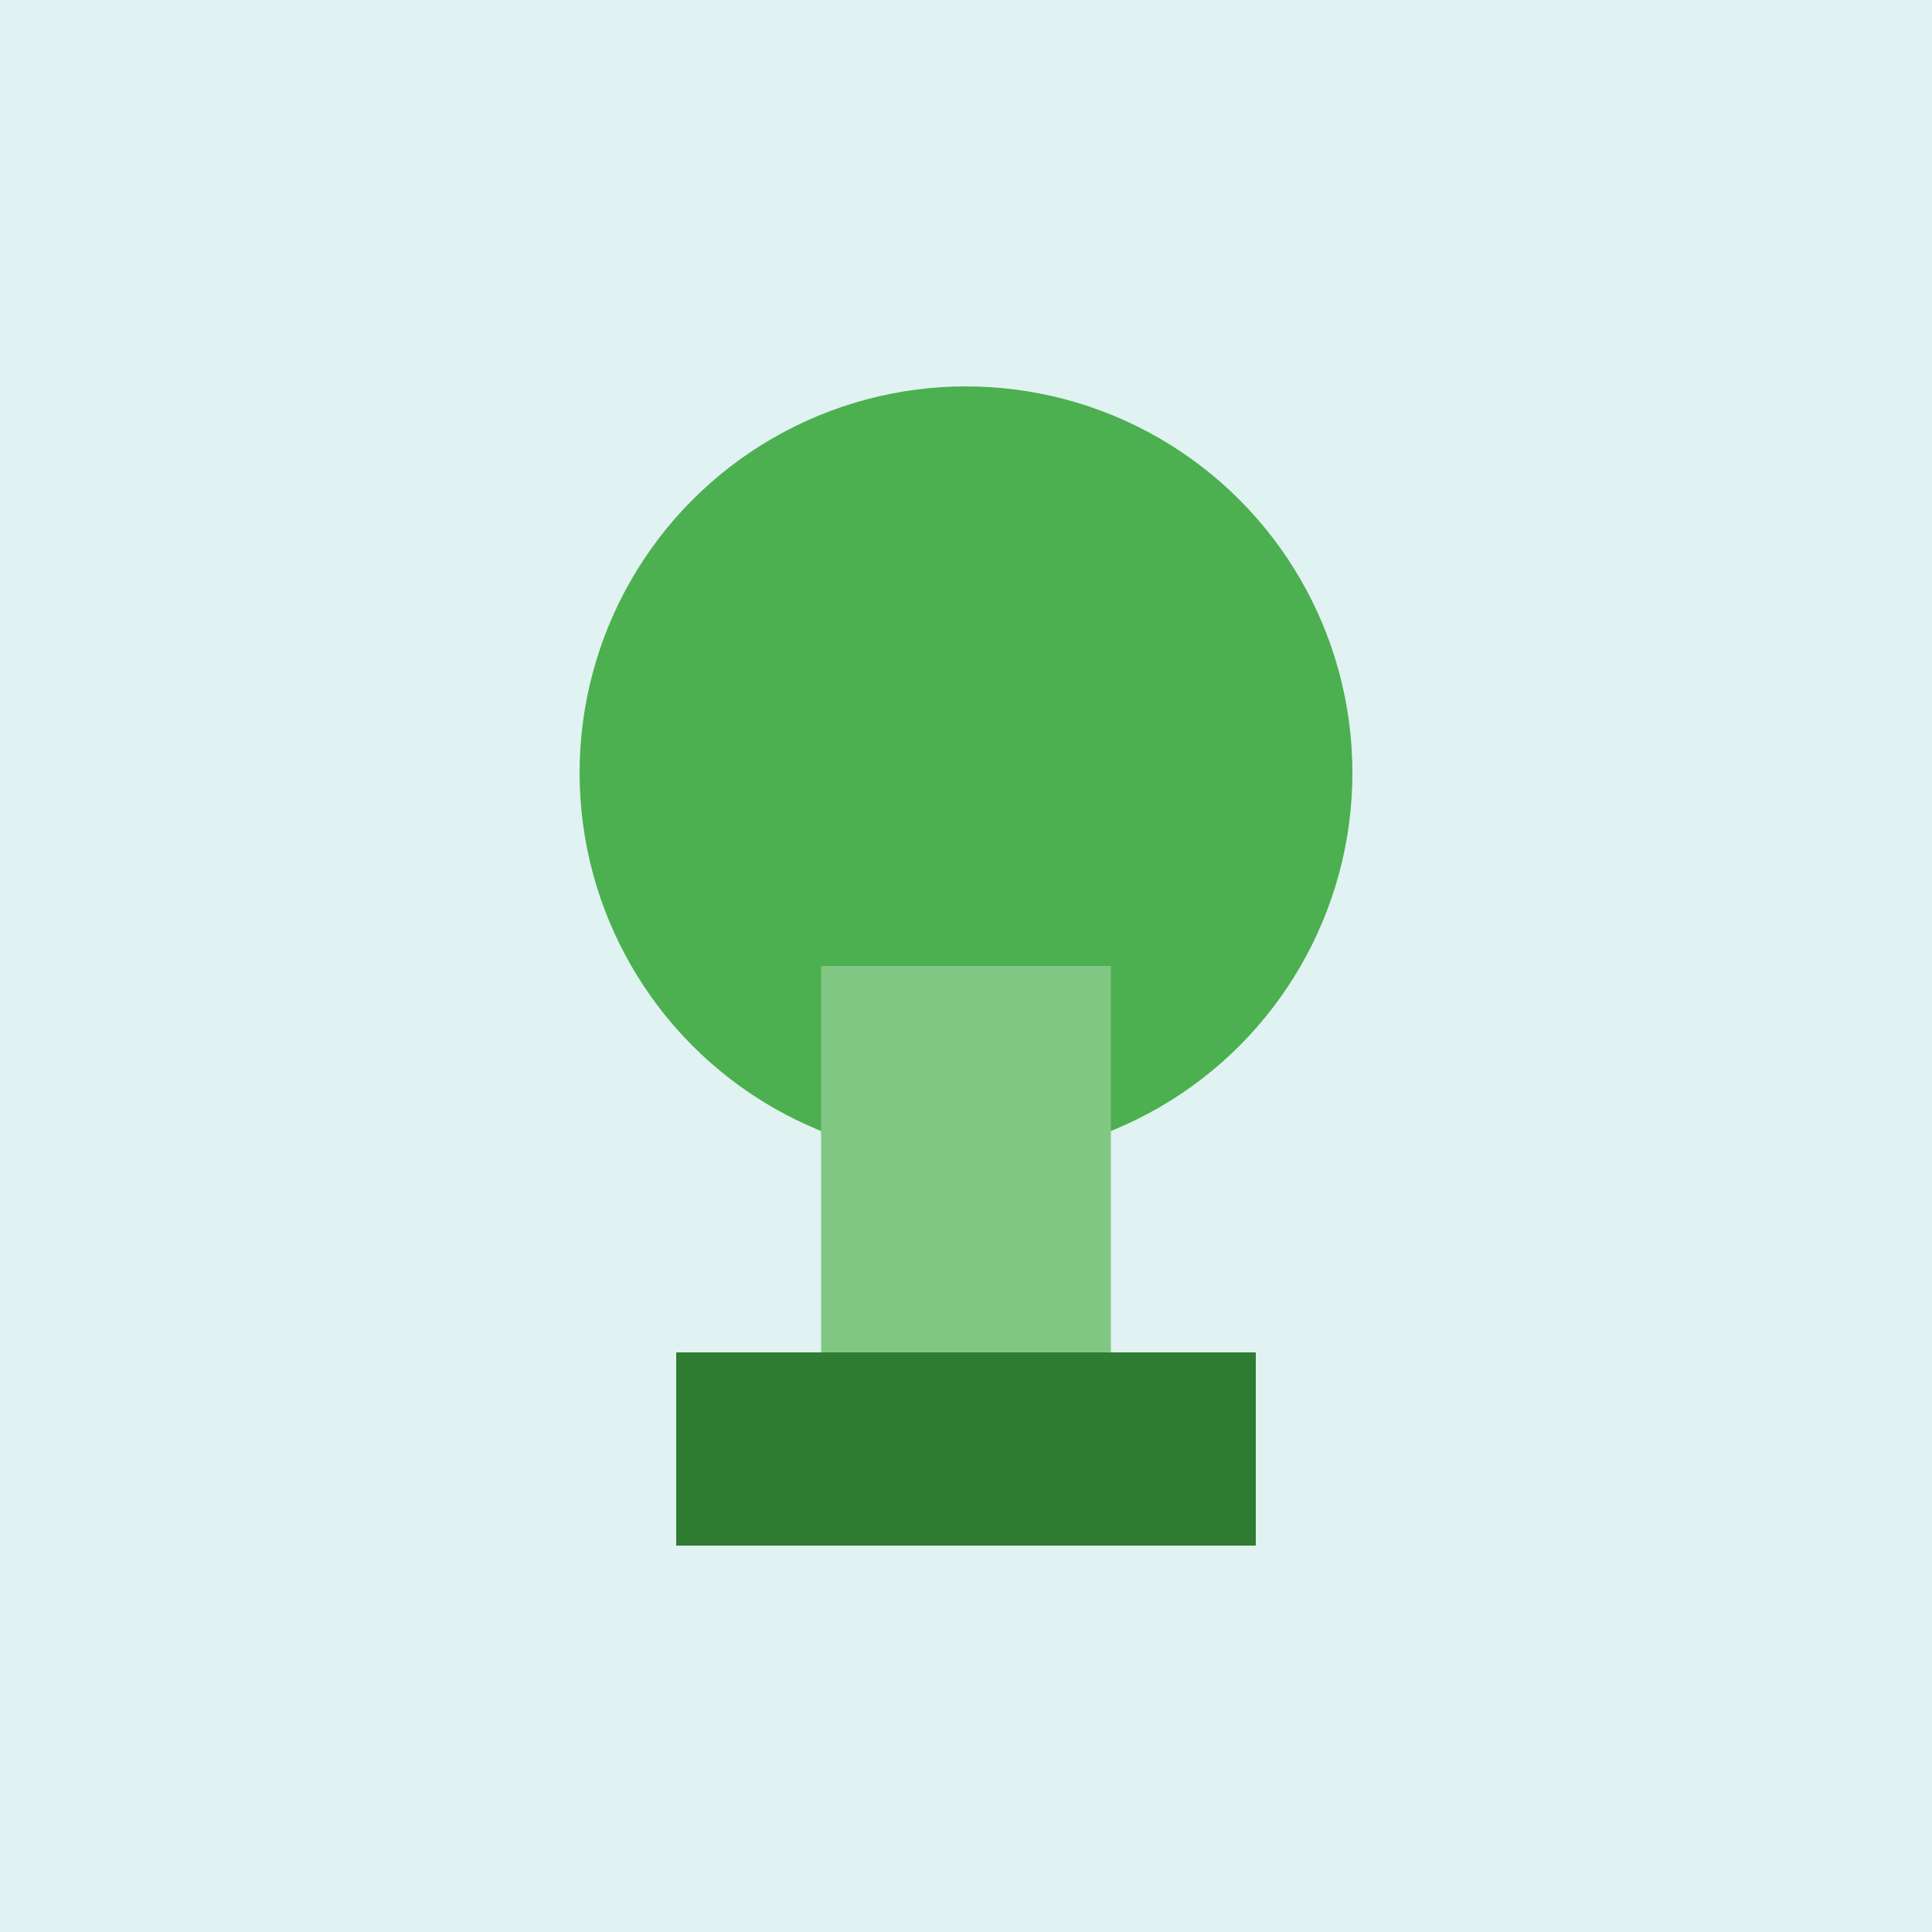 <svg width="200" height="200" viewBox="0 0 200 200" fill="none" xmlns="http://www.w3.org/2000/svg">
<rect width="200" height="200" fill="#E0F2F1"/>
<circle cx="100" cy="80" r="40" fill="#4CAF50"/>
<path d="M70 140 H130 V160 H70 V140 Z" fill="#2E7D32"/>
<rect x="85" y="100" width="30" height="40" fill="#81C784"/>
</svg> 